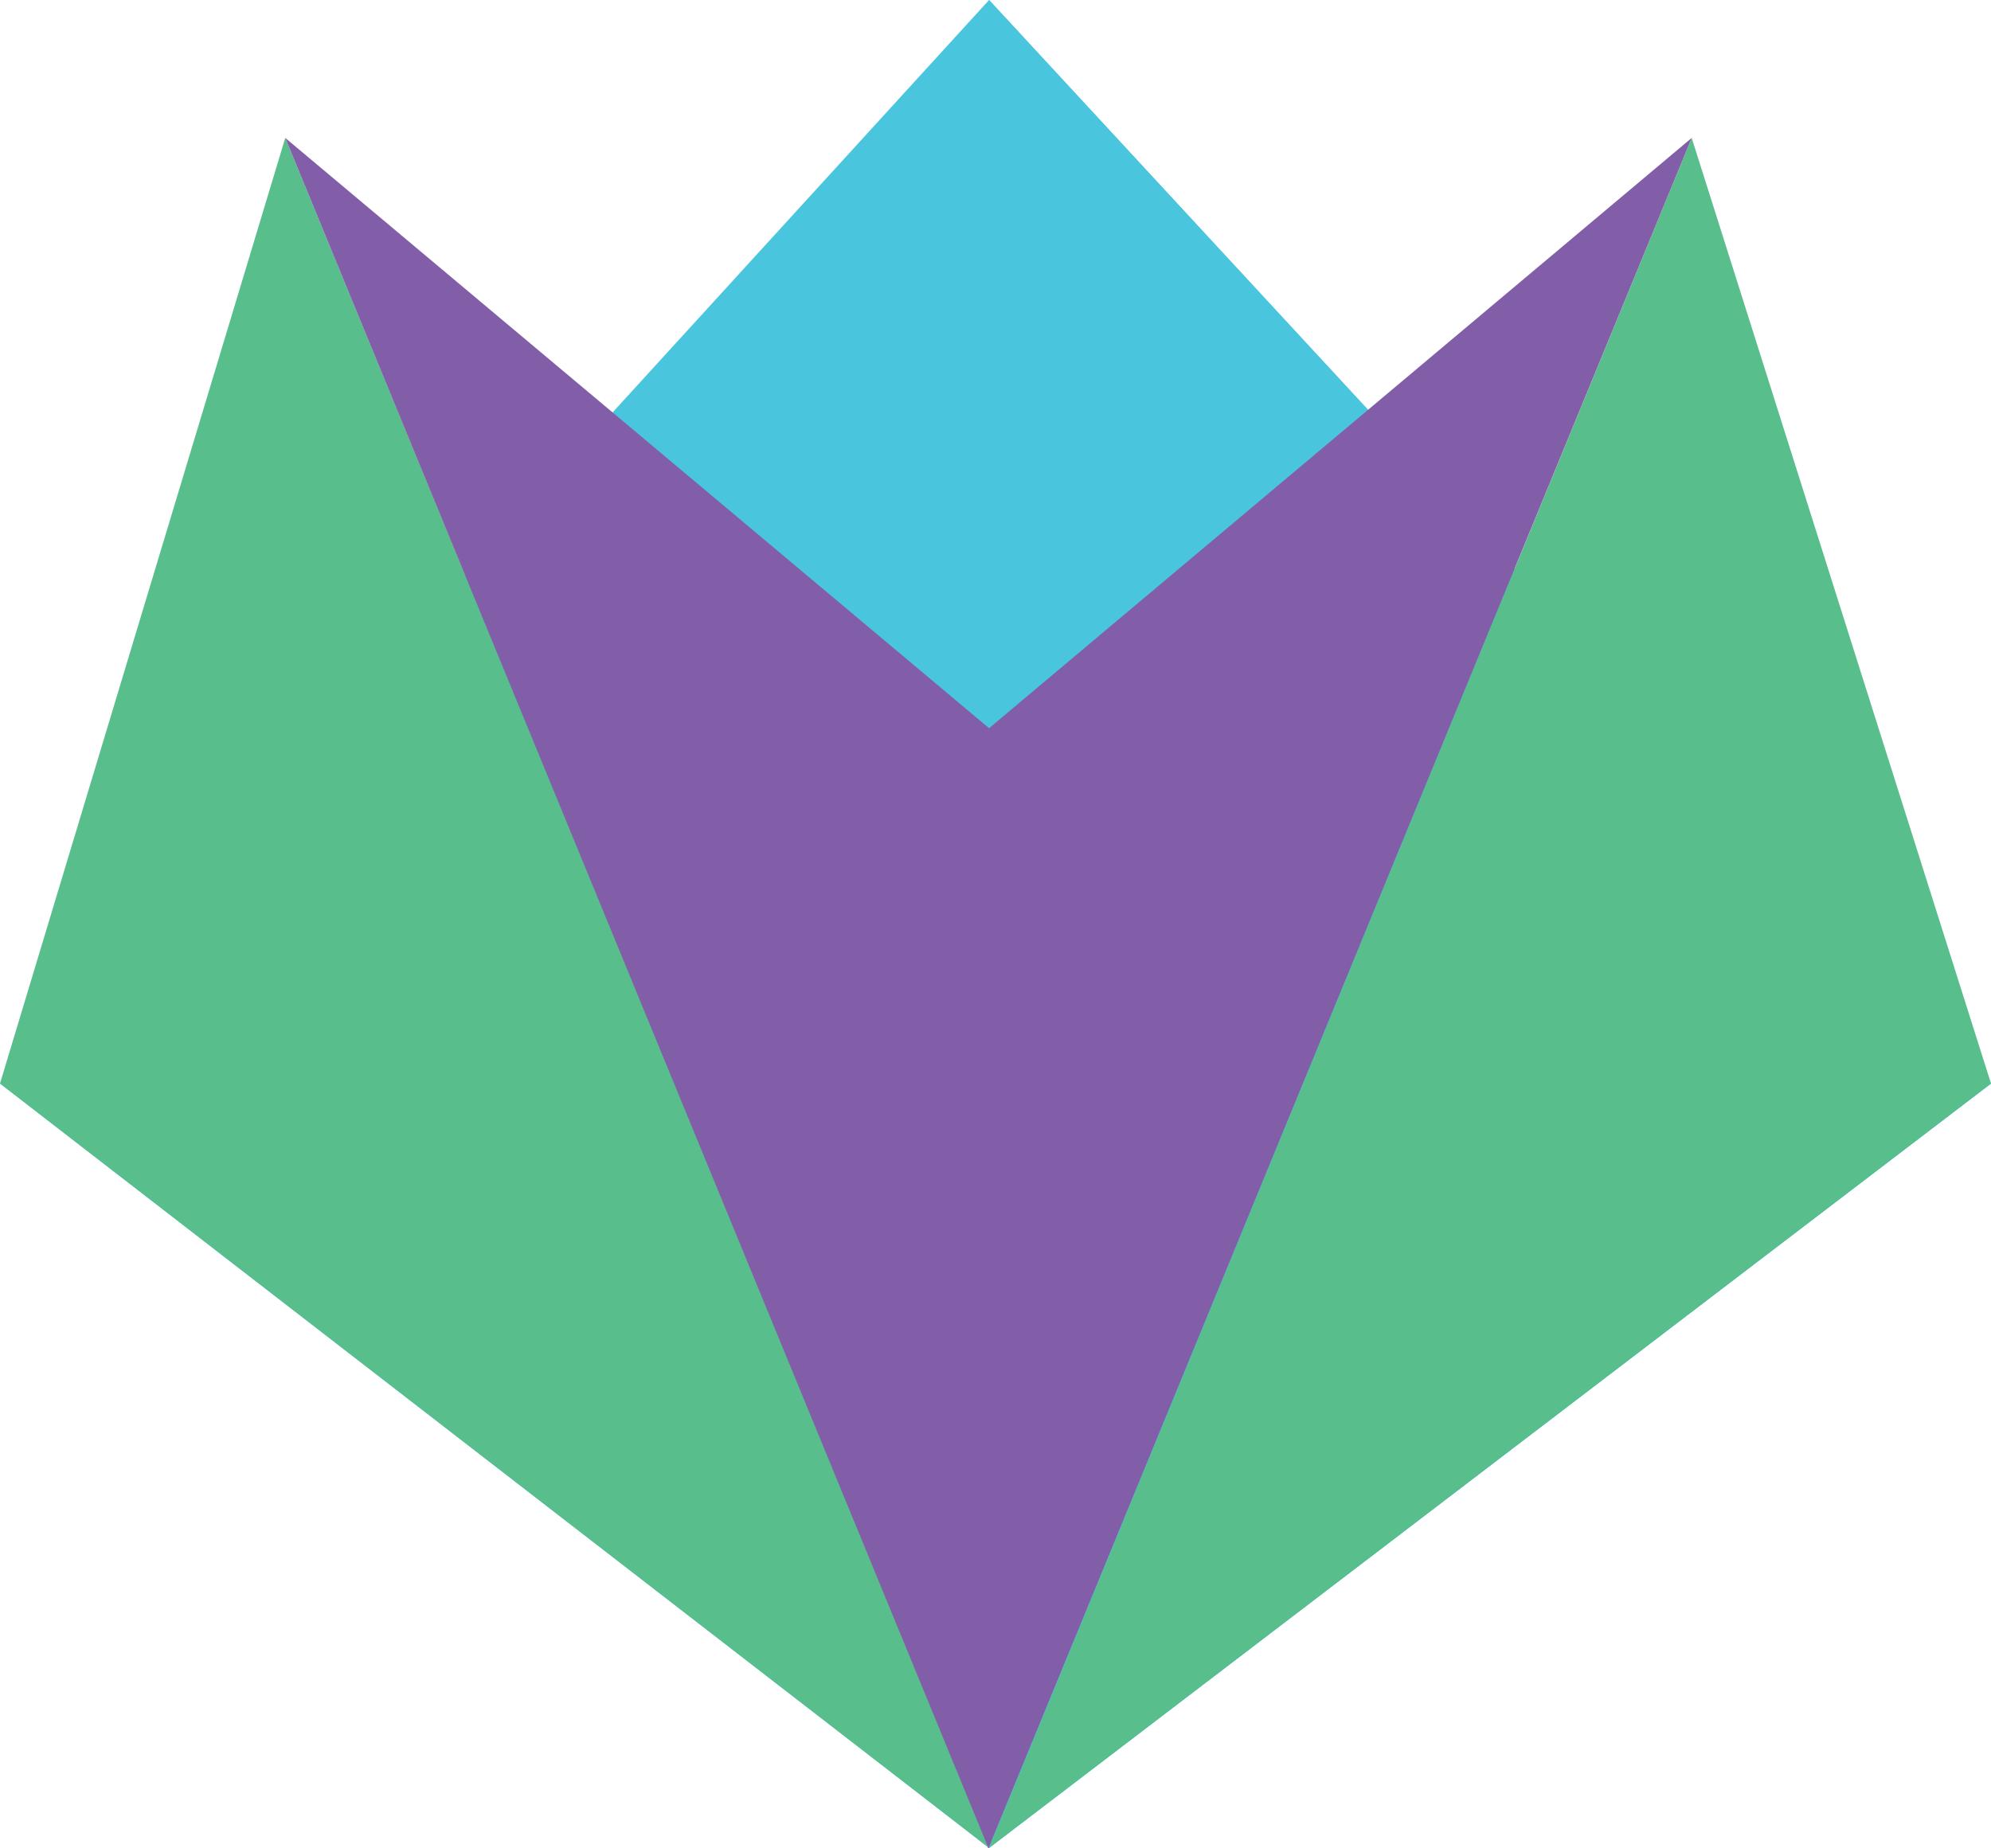 <svg xmlns="http://www.w3.org/2000/svg" viewBox="0 0 170.3 158.1"><title>peak_logo</title><g style="isolation:isolate"><polygon points="84.6 0 0 92.7 84.6 158.1 170.3 92.7 84.6 0" fill="#4ac5de"/><polygon points="170.3 92.7 84.6 0 84.6 0 84.6 158.1 84.6 158.1 170.3 92.7" fill="#4ac5de" style="mix-blend-mode:multiply"/><polygon points="24.4 11.8 0 92.7 84.6 158.1 24.4 11.8" fill="#58be8b" style="mix-blend-mode:multiply"/><polygon points="144.7 11.8 170.3 92.7 84.6 158.1 144.7 11.8" fill="#58be8b" style="mix-blend-mode:multiply"/><polygon points="84.6 158 144.7 11.8 84.6 62.3 84.6 62.3 24.4 11.8 84.5 158 84.5 158.1 84.5 158.1 84.6 158.1 84.6 158" fill="#835ea8" style="mix-blend-mode:multiply"/></g></svg>